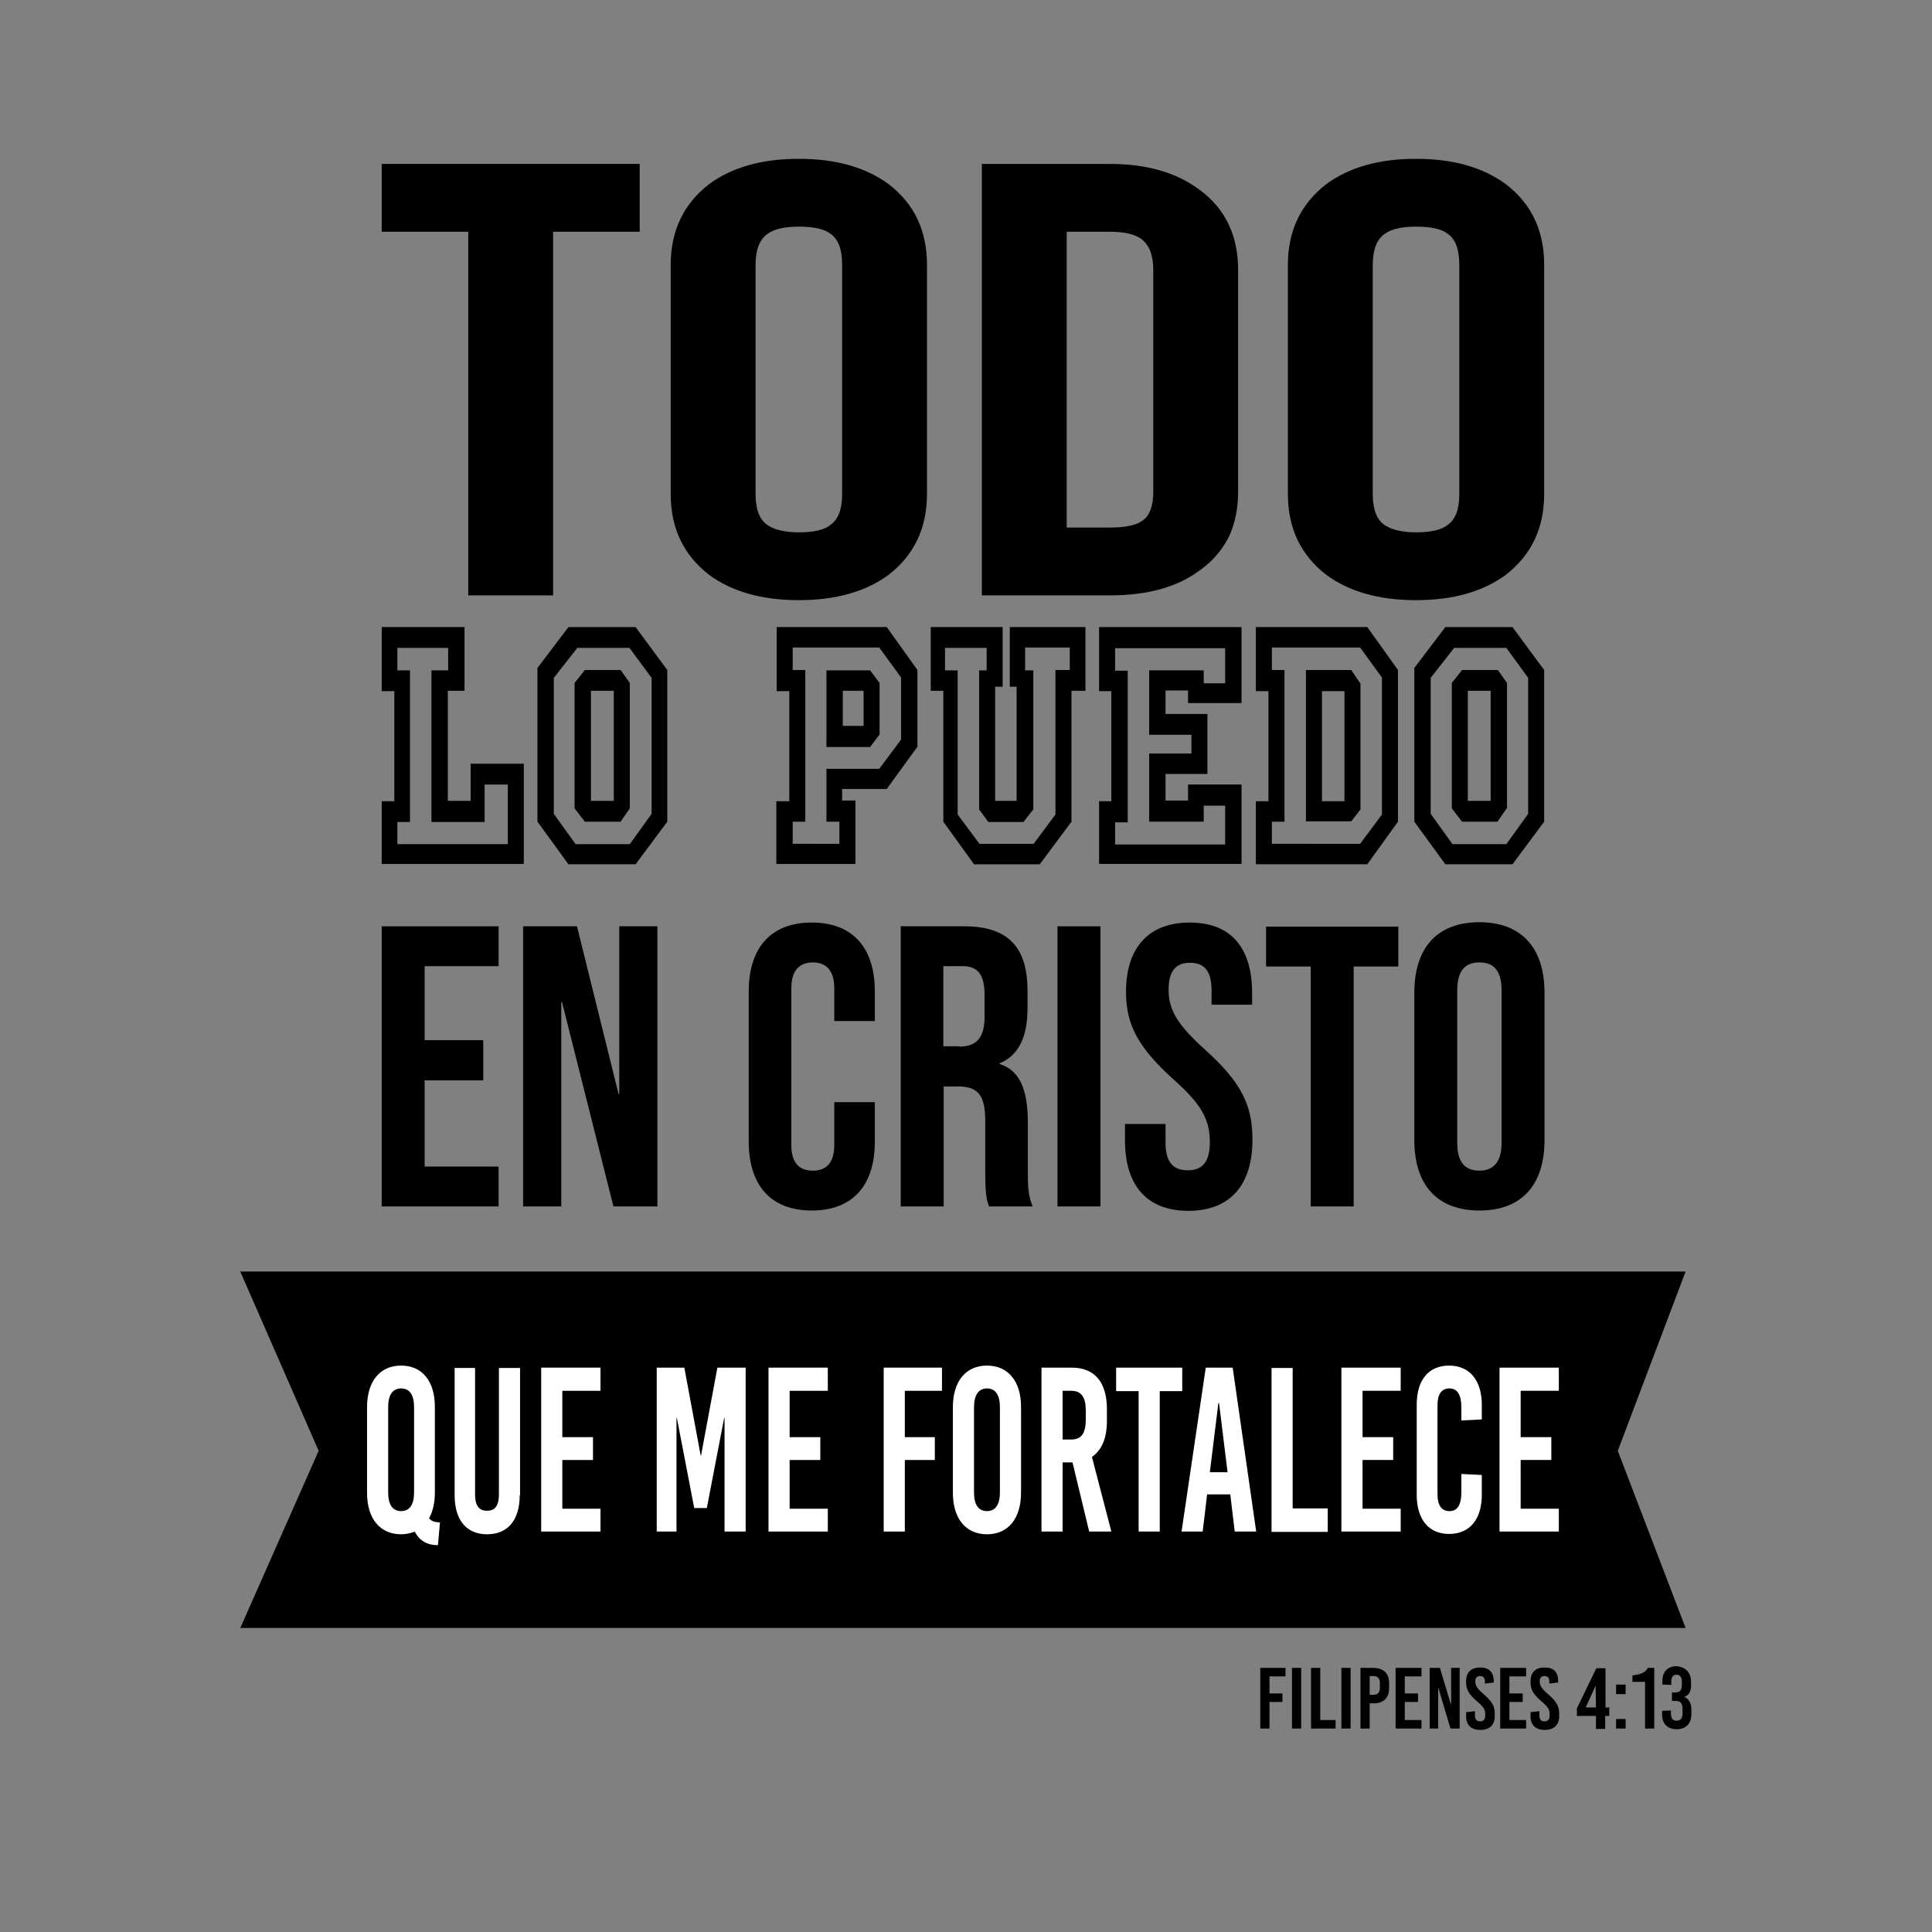 <?xml version="1.0" encoding="utf-8"?>
<!-- Generator: Adobe Illustrator 25.3.0, SVG Export Plug-In . SVG Version: 6.00 Build 0)  -->
<svg version="1.1" id="Capa_1" xmlns="http://www.w3.org/2000/svg" xmlns:xlink="http://www.w3.org/1999/xlink" x="0px" y="0px"
	 viewBox="0 0 566.9 566.9" style="enable-background:new 0 0 566.9 566.9;" xml:space="preserve">
<rect x="0" y="0" width="566.9" height="566.9" fill="#808080" stroke="none"/>
<style type="text/css">
	.st0{fill:#FFFFFF;}
</style>
<polygon points="474.7,425.7 494.6,373.1 70.5,373.1 93.5,425.7 70.5,477.7 494.6,477.7 "/>
<g>
	<path d="M112,271.8h34.3v11.7h-21.7v21.7h17.2V317h-17.2v25.3h21.7V354H112V271.8z"/>
	<path d="M153.5,271.8h15.8l12.2,49.2h0.2v-49.2h11.2V354h-12.9l-15.1-60h-0.2v60h-11.2V271.8z"/>
	<path d="M219.7,335v-44.1c0-12.7,6.4-20.2,18.5-20.2c12.1,0,18.5,7.5,18.5,20.2v8.7h-11.9V290c0-5.4-2.5-7.6-6.3-7.6
		c-3.8,0-6.3,2.2-6.3,7.6V336c0,5.4,2.5,7.5,6.3,7.5c3.8,0,6.3-2.1,6.3-7.5v-12.6h11.9V335c0,12.7-6.4,20.2-18.5,20.2
		C226.1,355.2,219.7,347.7,219.7,335z"/>
	<path d="M264.3,271.8h18.6c13,0,18.6,6.2,18.6,18.9v5.1c0,8.5-2.6,13.9-8.2,16.2v0.2c6.3,2,8.3,8.1,8.3,17.4v14.4
		c0,4,0.1,6.9,1.4,10h-12.8c-0.7-2.1-1.1-3.4-1.1-10.1v-15c0-7.6-2.2-10.1-7.9-10.1h-4.3V354h-12.6V271.8z M281.4,307.1
		c4.7,0,7.5-2.1,7.5-8.7V292c0-5.9-1.9-8.5-6.4-8.5h-5.7v23.5H281.4z"/>
	<path d="M310.3,271.8h12.6V354h-12.6V271.8z"/>
	<path d="M330.1,334.5v-4.7H342v5.6c0,5.9,2.5,8,6.5,8c4,0,6.5-2.1,6.5-8.2c0-6.8-2.5-11.2-10.7-18.5c-10.5-9.5-13.9-16.2-13.9-25.6
		c0-12.9,6.5-20.4,18.7-20.4c12.2,0,18.3,7.5,18.3,20.7v3.4h-11.9v-4.2c0-5.9-2.3-8.1-6.3-8.1c-4,0-6.3,2.2-6.3,7.9
		c0,6,2.6,10.3,10.8,17.7c10.5,9.5,13.8,16.1,13.8,26.3c0,13.4-6.6,20.9-18.9,20.9C336.3,355.2,330.1,347.7,330.1,334.5z"/>
	<path d="M384.6,283.6h-13.1v-11.7h38.8v11.7h-13.1V354h-12.6V283.6z"/>
	<path d="M415,334.5v-43.2c0-13.2,6.7-20.7,19.1-20.7c12.3,0,19.1,7.5,19.1,20.7v43.2c0,13.2-6.7,20.7-19.1,20.7
		C421.7,355.2,415,347.7,415,334.5z M440.6,335.4v-44.9c0-5.9-2.5-8.1-6.5-8.1c-4,0-6.5,2.2-6.5,8.1v44.9c0,5.9,2.5,8.1,6.5,8.1
		C438,343.5,440.6,341.2,440.6,335.4z"/>
</g>
<g>
	<path class="st0" d="M127.6,412.8V438c0,3-0.6,5.5-1.7,7.5c0.7,0.9,1.8,1.2,3.2,1.2l-0.6,6.7c-3,0-5.4-1.2-6.8-4
		c-1.2,0.5-2.6,0.8-4,0.8c-6.2,0-10-4.6-10-12.2v-25.1c0-7.6,3.8-12.2,10-12.2S127.6,405.3,127.6,412.8z M113.9,412.9v25
		c0,3.6,1.3,5.5,3.8,5.5c2.5,0,3.8-1.9,3.8-5.5v-25c0-3.6-1.3-5.5-3.8-5.5C115.2,407.4,113.9,409.3,113.9,412.9z"/>
	<path class="st0" d="M152.5,438.7c0,7.6-3.7,11.5-9.6,11.5c-5.8,0-9.5-3.9-9.5-11.5v-37.3h6v37.1c0,3.5,1.3,4.8,3.5,4.8
		c2.2,0,3.5-1.3,3.5-4.8v-37.1h6.2V438.7z"/>
	<path class="st0" d="M176.2,408.1H165v13.6h9v6.7h-9v14.3h11.2v6.7h-17.4v-48.1h17.4V408.1z"/>
	<path class="st0" d="M218.8,449.4h-6.2v-33.4h-0.1l-5.1,26.5h-3.7l-5.1-26.5h-0.1v33.4h-5.8v-48.1h8.1l4.8,25.8h0.1l4.8-25.8h8.3
		V449.4z"/>
	<path class="st0" d="M242.9,408.1h-11.2v13.6h9v6.7h-9v14.3h11.2v6.7h-17.4v-48.1h17.4V408.1z"/>
	<path class="st0" d="M276.4,408.1h-10.9v13.6h8.8v6.7h-8.8v21h-6.2v-48.1h17.1V408.1z"/>
	<path class="st0" d="M299.6,412.8V438c0,7.6-3.8,12.2-10,12.2s-10-4.6-10-12.2v-25.1c0-7.6,3.8-12.2,10-12.2
		S299.6,405.3,299.6,412.8z M285.8,412.9v25c0,3.6,1.3,5.5,3.8,5.5c2.5,0,3.8-1.9,3.8-5.5v-25c0-3.6-1.3-5.5-3.8-5.5
		C287.2,407.4,285.8,409.3,285.8,412.9z"/>
	<path class="st0" d="M319.6,449.4l-4.9-20.3h-2.9v20.3h-6.2v-48.1h8.9c6.7,0,10.3,4.3,10.3,12.2v3.4c0,5.1-1.5,8.6-4.4,10.6
		l5.7,21.9H319.6z M311.8,408.1v14.3h2.5c3,0,4.3-1.8,4.3-5.9V414c0-4.1-1.3-5.9-4.3-5.9H311.8z"/>
	<path class="st0" d="M346.9,408.2h-6.6v41.2h-6.2v-41.2h-6.6v-6.9h19.4V408.2z"/>
	<path class="st0" d="M368.6,449.4h-6.3l-1.3-10.9h-6.8l-1.3,10.9h-6.2l7.1-48.1h7.9L368.6,449.4z M357.5,411.7l-2.5,20.3h5.2
		l-2.5-20.3H357.5z"/>
	<path class="st0" d="M379.3,442.6h10.3v6.9h-16.5v-48.1h6.2V442.6z"/>
	<path class="st0" d="M411,408.1h-11.2v13.6h9v6.7h-9v14.3H411v6.7h-17.4v-48.1H411V408.1z"/>
	<path class="st0" d="M434.8,412.2v4.3l-6,0.3V413c0-3.8-1.2-5.6-3.5-5.6s-3.5,1.7-3.5,4.9v26.2c0,3.2,1.2,4.9,3.5,4.9
		s3.5-1.7,3.5-5.6v-5.3l6,0.3v5.8c0,7.3-3.6,11.5-9.6,11.5c-6,0-9.5-4.3-9.5-11.5v-26.4c0-7.3,3.5-11.5,9.5-11.5
		C431.2,400.7,434.8,405,434.8,412.2z"/>
	<path class="st0" d="M457.4,408.1h-11.2v13.6h9v6.7h-9v14.3h11.2v6.7H440v-48.1h17.4V408.1z"/>
</g>
<g>
	<path d="M377.3,491.9h-4.8v5h3.8v2.5h-3.8v7.8h-2.7v-17.8h7.4V491.9z"/>
	<path d="M381.8,507.2h-2.7v-17.8h2.7V507.2z"/>
	<path d="M387.4,504.7h4.5v2.5h-7.2v-17.8h2.7V504.7z"/>
	<path d="M396.3,507.2h-2.7v-17.8h2.7V507.2z"/>
	<path d="M407.6,493.9v1.4c0,2.9-1.6,4.5-4.5,4.5h-1.2v7.4h-2.7v-17.8h3.9C406,489.5,407.6,491,407.6,493.9z M401.9,491.9v5.4h1.1
		c1.3,0,1.9-0.7,1.9-2.2v-1.1c0-1.5-0.6-2.2-1.9-2.2H401.9z"/>
	<path d="M417.1,491.9h-4.9v5h3.9v2.5h-3.9v5.3h4.9v2.5h-7.6v-17.8h7.6V491.9z"/>
	<path d="M428.2,507.2h-2.6l-3.5-11.8H422v11.8h-2.5v-17.8h3l3.2,10.6h0.1v-10.6h2.5V507.2z"/>
	<path d="M438.3,493.2v0.5l-2.6,0.3v-0.7c0-1-0.5-1.5-1.4-1.5c-0.9,0-1.4,0.5-1.4,1.5v0.2c0,1,0.5,1.9,2.3,3.5
		c2.5,2.1,3.4,3.6,3.4,5.7v0.9c0,2.5-1.5,4-4.2,4c-2.7,0-4.2-1.4-4.2-4v-1.2l2.6-0.3v1.3c0,1.1,0.5,1.7,1.5,1.7c1,0,1.5-0.6,1.5-1.7
		v-0.6c0-1.1-0.5-2-2.3-3.5c-2.5-2.1-3.3-3.6-3.3-5.6v-0.4c0-2.5,1.4-4,4-4C436.8,489.2,438.3,490.6,438.3,493.2z"/>
	<path d="M447.8,491.9h-4.9v5h3.9v2.5h-3.9v5.3h4.9v2.5h-7.6v-17.8h7.6V491.9z"/>
	<path d="M457.2,493.2v0.5l-2.6,0.3v-0.7c0-1-0.5-1.5-1.4-1.5c-0.9,0-1.4,0.5-1.4,1.5v0.2c0,1,0.5,1.9,2.3,3.5
		c2.5,2.1,3.4,3.6,3.4,5.7v0.9c0,2.5-1.5,4-4.2,4c-2.7,0-4.2-1.4-4.2-4v-1.2l2.6-0.3v1.3c0,1.1,0.5,1.7,1.5,1.7c1,0,1.5-0.6,1.5-1.7
		v-0.6c0-1.1-0.5-2-2.3-3.5c-2.5-2.1-3.3-3.6-3.3-5.6v-0.4c0-2.5,1.4-4,4-4C455.8,489.2,457.2,490.6,457.2,493.2z"/>
	<path d="M471,501h1.2v2.5H471v3.8h-2.7v-3.8h-5.6v-2.2l5.7-11.8h2.7V501z M468.2,494.6l-2.9,6.4h3L468.2,494.6L468.2,494.6z"/>
	<path d="M477,497.1h-2.8v-2.8h2.8V497.1z M477,507.2h-2.8v-2.8h2.8V507.2z"/>
	<path d="M485.4,507.2h-2.7v-13.7H479v-1.9c2.2-0.2,4-0.9,4.5-2.2h1.9V507.2z"/>
	<path d="M496.2,493.6v1c0,1.7-0.6,2.8-2,3.3v0c1.4,0.6,2.1,1.9,2.1,3.8v1.3c0,2.7-1.6,4.4-4.3,4.4s-4.3-1.6-4.3-4.3v-1.1l2.6-0.1
		v0.9c0,1.4,0.5,2.1,1.7,2.1c1.1,0,1.7-0.7,1.7-2.1v-1.4c0-1.6-0.6-2.3-2-2.3h-1.1v-2.5h1.1c1.2,0,1.8-0.7,1.8-2.2v-1
		c0-1.3-0.6-2-1.6-2c-1,0-1.5,0.7-1.5,2.1v0.9l-2.6-0.1v-1.1c0-2.7,1.6-4.3,4.2-4.3C494.7,489.2,496.2,490.8,496.2,493.6z"/>
</g>
<g>
	<path d="M112,235.1h3.7v-32.3H112V184h24.3v18.7h-4.9v32.3h6.7v-10.9h15.6v29.4H112V235.1z M149,247.6v-17.4h-6.8v11h-15.6v-44.5
		h4.9v-6.6h-14.9v6.6h3.7v44.5h-3.7v6.5H149z"/>
	<path d="M195.8,241.1l-9.3,12.5h-19.7l-9.1-12.5V196l9.1-12h19.7l9.3,12.6V241.1z M184.7,190.1h-15.3l-6.9,8.8v39.9l6.4,8.9h15.9
		l6.4-8.9v-39.9L184.7,190.1z M184.8,237.2l-2.7,3.9h-10.5l-3-3.9v-36.8l3-3.8h10.5l2.7,3.8V237.2z M173.4,202.7v32.3h6.7v-32.3
		H173.4z"/>
	<path d="M227.9,235.1h3.7v-32.3h-3.7V184h32.3l9,12.6v22.5l-9,12.4h-13.1v3.4h3.9v18.6h-23.2V235.1z M246.3,247.6v-6.5h-3.8v-15.5
		H258l6.4-8.6v-18.2l-6.4-8.8h-25.4v6.6h3.7v44.5h-3.7v6.5H246.3z M258.1,215.5l-2.8,3.7h-12.8v-22.5h12.8l2.8,3.7V215.5z
		 M247.3,202.7V213h6.1v-10.3H247.3z"/>
	<path d="M318.5,202.7h-4.1v38.4l-9.3,12.5h-19.3l-9-12.5v-38.4h-3.7V184h21.1v17.5H292v33.5h6.3v-33.5h-2V184h22.2V202.7z
		 M300.8,190.1v6.6h2.4v40.8l-2.9,3.7h-10.3l-2.7-3.7v-40.8h2.2v-6.6h-12.2v6.6h3.7V239l6.4,8.6h15.9l6.4-8.6v-42.4h4.2v-6.6H300.8z
		"/>
	<path d="M322.5,235.1h3.6v-32.3h-3.6V184h41.8v22.3h-15.7v-3.7h-6.6v6.9h12.3v17.6h-12.3v7.8h6.6v-4.7h15.7v23.3h-41.8V235.1z
		 M359.5,247.6v-11.2h-6.3v4.7h-16v-20h12.4v-5.5h-12.4v-18.9h16v3.8h6.3v-10.3h-32.3v6.6h3.7v44.5h-3.7v6.5H359.5z"/>
	<path d="M368.5,235.1h3.7v-32.3h-3.7V184h32.7l9,12.6v44.5l-9,12.5h-32.7V235.1z M399.1,247.6l6.4-8.6v-40.2l-6.4-8.8h-25.9v6.6
		h3.7v44.5h-3.7v6.5H399.1z M383.2,196.6h13.3l2.7,4v36.9l-2.7,3.5h-13.3V196.6z M394.5,235.1v-32.3h-6.6v32.3H394.5z"/>
	<path d="M453.1,241.1l-9.3,12.5h-19.7l-9.1-12.5V196l9.1-12h19.7l9.3,12.6V241.1z M442,190.1h-15.3l-6.9,8.8v39.9l6.4,8.9H442
		l6.4-8.9v-39.9L442,190.1z M442.1,237.2l-2.7,3.9H429l-3-3.9v-36.8l3-3.8h10.5l2.7,3.8V237.2z M430.7,202.7v32.3h6.7v-32.3H430.7z"
		/>
</g>
<g>
	<path d="M187.7,68h-25.4v106.7h-24.9V68H112V48.1h75.7V68z"/>
	<path d="M234.4,176.1c-10.9,0-19.6-2.5-26.3-7.4c-7.5-5.8-11.3-13.7-11.3-23.7V77.7c0-10,3.8-17.9,11.3-23.7
		c6.7-4.9,15.4-7.4,26.3-7.4c10.9,0,19.6,2.5,26.3,7.4c7.6,5.8,11.3,13.7,11.3,23.7V145c0,10-3.8,17.9-11.3,23.7
		C254,173.6,245.3,176.1,234.4,176.1z M234.4,66.5c-4.2,0-7.3,0.7-9.3,2.2c-2.3,1.7-3.4,4.7-3.4,9.1V145c0,4.3,1.1,7.4,3.4,9
		c2,1.4,5.1,2.2,9.3,2.2c4.4,0,7.5-0.7,9.3-2.2c2.3-1.6,3.4-4.6,3.4-9V77.7c0-4.5-1.1-7.5-3.4-9.1C241.9,67.2,238.8,66.5,234.4,66.5
		z"/>
	<path d="M325.7,174.7h-37.6V48.1h37.6c10.7,0,19.5,2.5,26.3,7.6c7.5,5.5,11.3,13.4,11.3,23.5v65.1c0,4.9-0.9,9.3-2.7,13.2
		c-2.1,4.1-5.1,7.5-8.9,10.1C345.3,172.3,336.6,174.7,325.7,174.7z M313,154.8h12.7c4.5,0,7.7-0.7,9.5-2c2.1-1.4,3.2-4.3,3.2-8.5
		V79.2c0-4.2-1.1-7.2-3.4-9c-2-1.5-5.1-2.2-9.3-2.2H313V154.8z"/>
	<path d="M415.5,176.1c-10.9,0-19.6-2.5-26.3-7.4c-7.5-5.8-11.3-13.7-11.3-23.7V77.7c0-10,3.8-17.9,11.3-23.7
		c6.7-4.9,15.4-7.4,26.3-7.4c10.9,0,19.6,2.5,26.3,7.4c7.6,5.8,11.3,13.7,11.3,23.7V145c0,10-3.8,17.9-11.3,23.7
		C435.1,173.6,426.4,176.1,415.5,176.1z M415.5,66.5c-4.2,0-7.3,0.7-9.3,2.2c-2.3,1.7-3.4,4.7-3.4,9.1V145c0,4.3,1.1,7.4,3.4,9
		c2,1.4,5.1,2.2,9.3,2.2c4.4,0,7.5-0.7,9.3-2.2c2.3-1.6,3.4-4.6,3.4-9V77.7c0-4.5-1.1-7.5-3.4-9.1C423,67.2,419.9,66.5,415.5,66.5z"
		/>
</g>
</svg>
